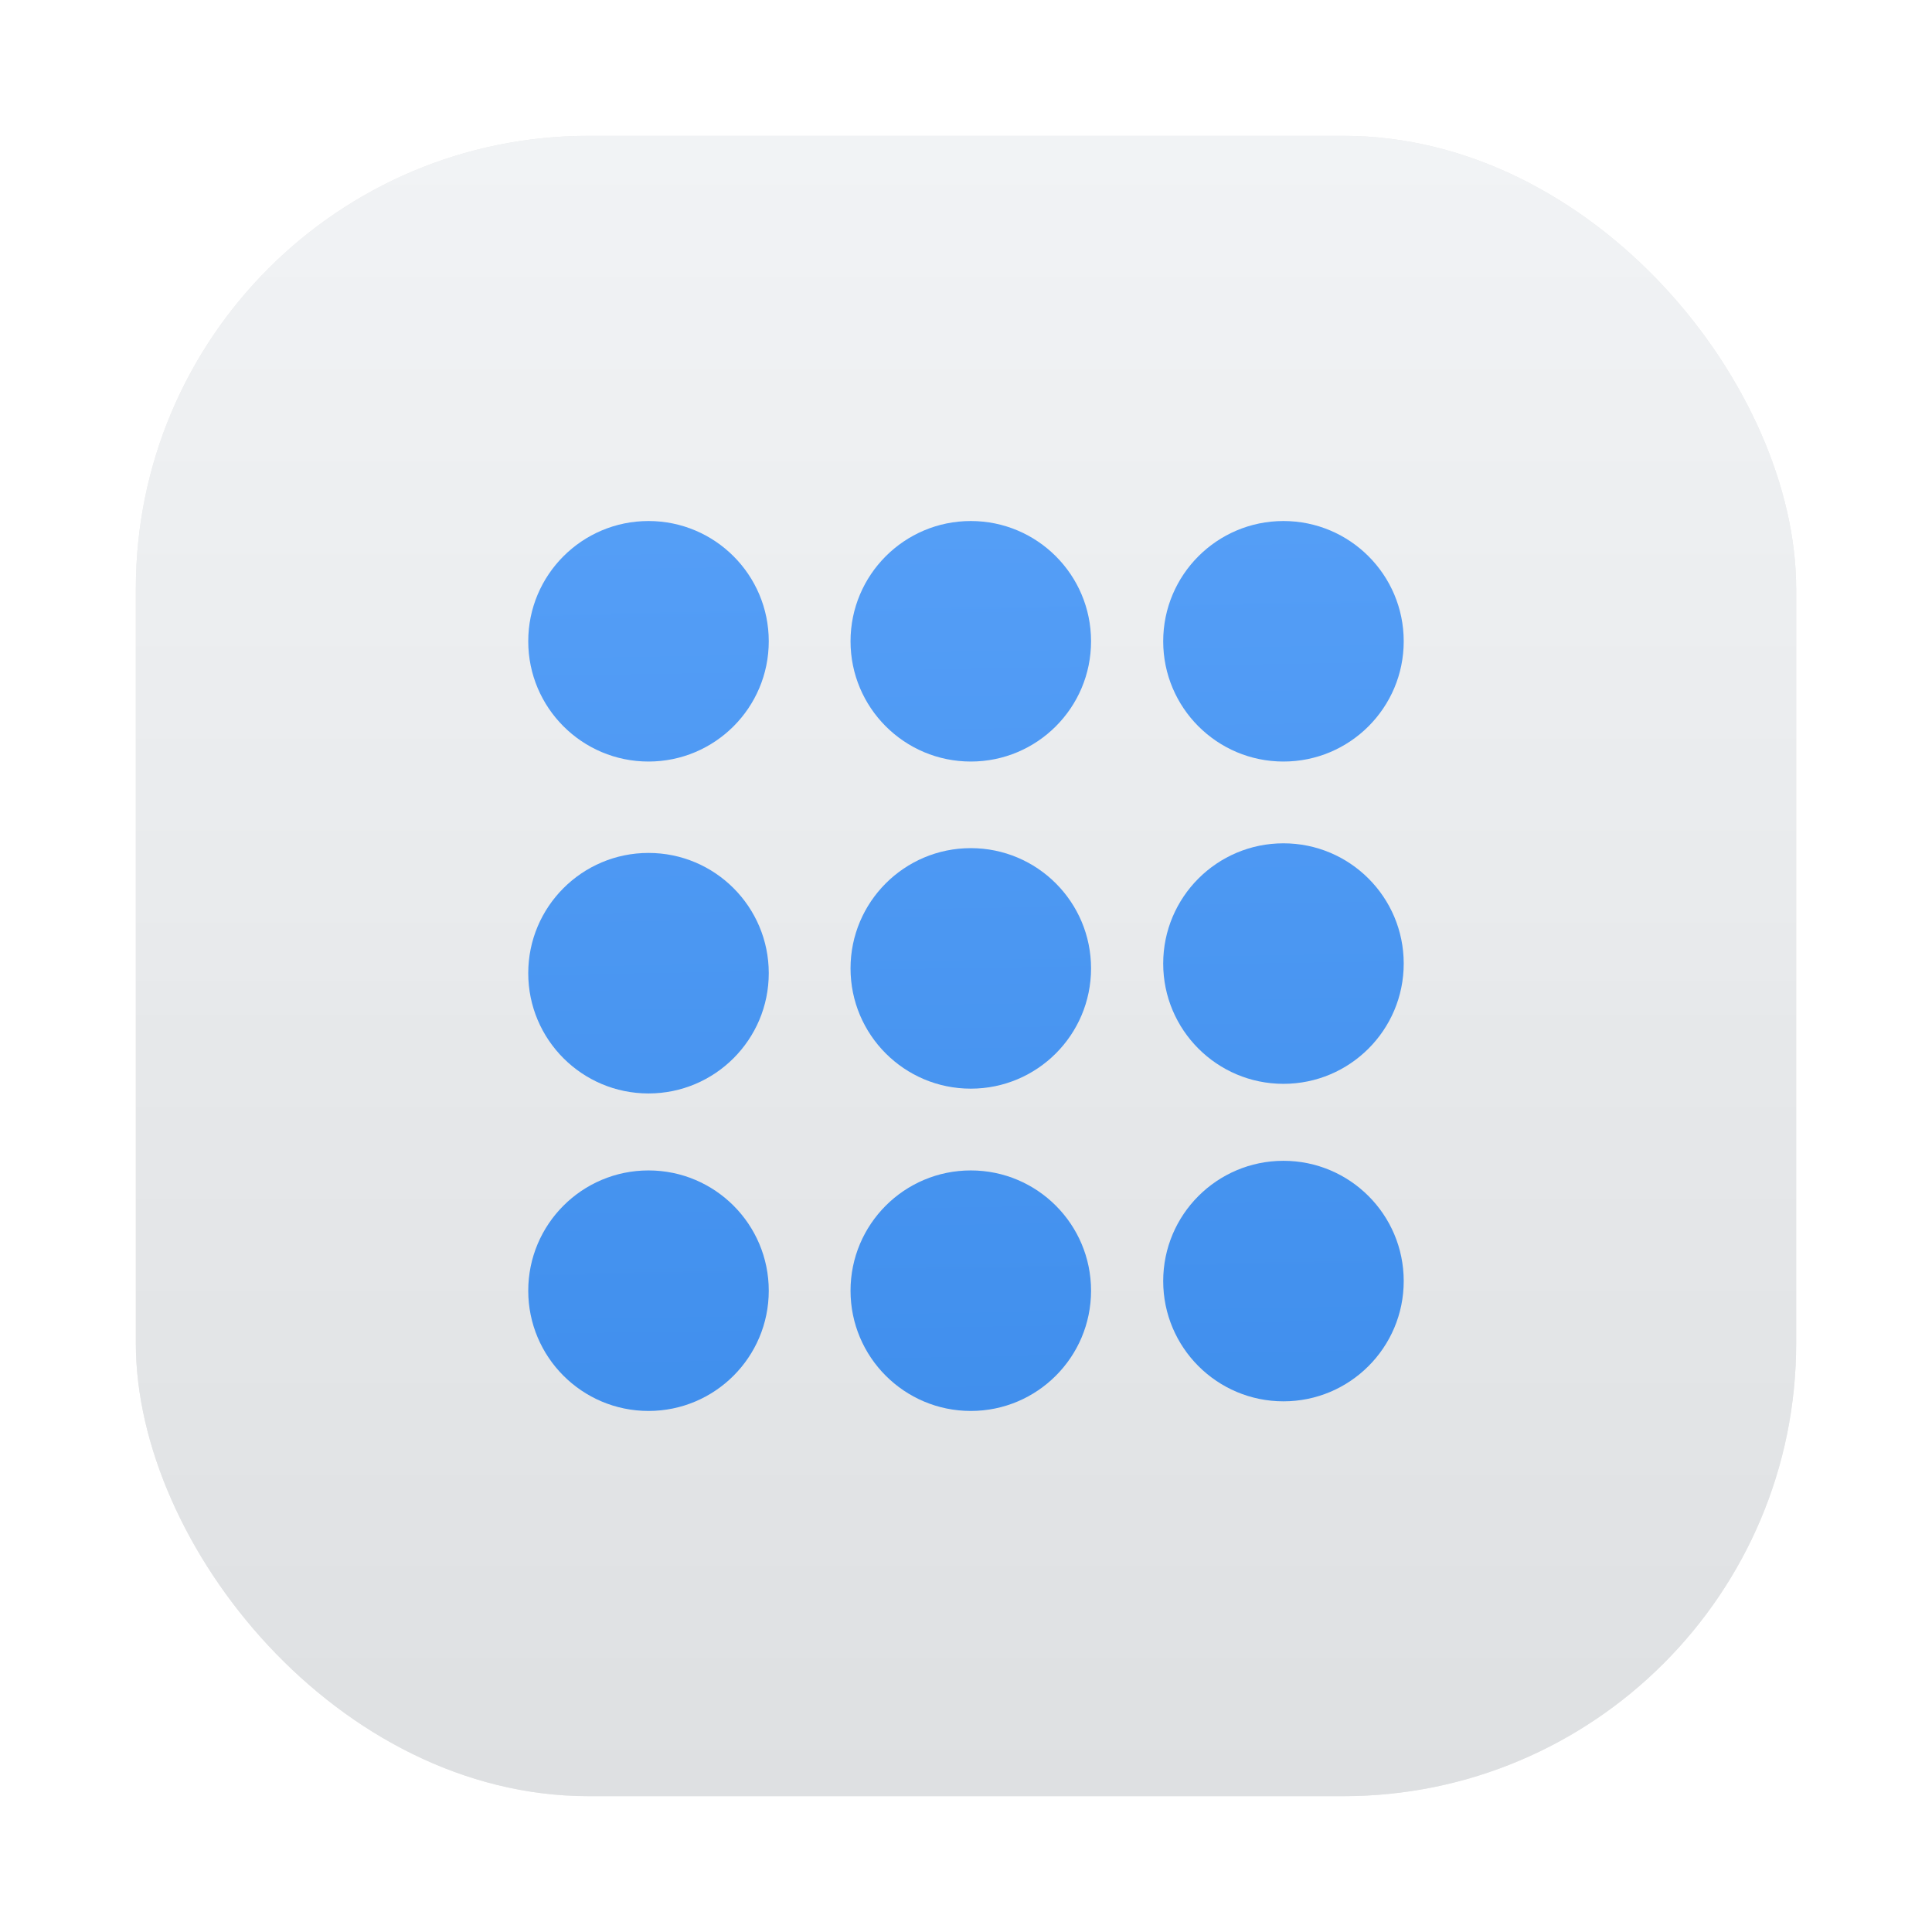 <?xml version="1.0" encoding="UTF-8" standalone="no"?>
<svg
   xmlns:dc="http://purl.org/dc/elements/1.1/"
   xmlns:cc="http://creativecommons.org/ns#"
   xmlns:rdf="http://www.w3.org/1999/02/22-rdf-syntax-ns#"
   xmlns:svg="http://www.w3.org/2000/svg"
   xmlns="http://www.w3.org/2000/svg"
   xmlns:xlink="http://www.w3.org/1999/xlink"
   xmlns:sodipodi="http://sodipodi.sourceforge.net/DTD/sodipodi-0.dtd"
   xmlns:inkscape="http://www.inkscape.org/namespaces/inkscape"
   height="64"
   width="64"
   version="1.1"
   id="svg42"
   sodipodi:docname="chromium-app-list.svg"
   inkscape:version="1.0.2 (e86c870879, 2021-01-15)">
  <defs
     id="defs46">
    <linearGradient
       id="a-9"
       x1="23.487"
       x2="23.487"
       y1="15.18"
       y2="32.913"
       gradientTransform="matrix(0.127,0,0,0.127,-27.515,6.793)"
       gradientUnits="userSpaceOnUse">
      <stop
         stop-color="#141414"
         offset="0"
         id="stop875" />
      <stop
         stop-color="#30277f"
         offset="1"
         id="stop877" />
    </linearGradient>
    <linearGradient
       id="d-6"
       x1="361.36"
       x2="361.36"
       y1="616.07"
       y2="722.79"
       gradientTransform="matrix(0.004,0,0,0.004,-25.925,7.126)"
       gradientUnits="userSpaceOnUse">
      <stop
         stop-color="#fff"
         offset="0"
         id="stop880" />
      <stop
         stop-color="#fff"
         stop-opacity="0"
         offset="1"
         id="stop882" />
    </linearGradient>
    <linearGradient
       id="linearGradient1233"
       x1="12.777"
       x2="13.763"
       y1="2.832"
       y2="3.855"
       gradientTransform="matrix(3.518,0,0,3.518,-44.936,0.141)"
       gradientUnits="userSpaceOnUse">
      <stop
         stop-color="#291dc0"
         offset="0"
         id="stop885" />
      <stop
         stop-color="#1b1b23"
         offset="1"
         id="stop887" />
    </linearGradient>
    <radialGradient
       id="c-7-5"
       cx="24.047"
       cy="23.949"
       r="2.987"
       gradientTransform="matrix(0.206,-3.7539e-8,2.8431e-8,0.156,-39.607,5.456)"
       gradientUnits="userSpaceOnUse">
      <stop
         stop-color="#2839e6"
         offset="0"
         id="stop890" />
      <stop
         stop-opacity="0"
         offset="1"
         id="stop892" />
    </radialGradient>
    <radialGradient
       id="radialGradient123131-6"
       cx="-24.473"
       cy="9.835"
       r="1.141"
       gradientTransform="matrix(1.42,0,0,1.051,0.055,-1.147)"
       gradientUnits="userSpaceOnUse"
       xlink:href="#a-9" />
    <radialGradient
       id="radialGradient123155-9"
       cx="-24.473"
       cy="9.835"
       r="1.141"
       gradientTransform="matrix(1.14,0,0,0.844,-6.796,0.891)"
       gradientUnits="userSpaceOnUse"
       xlink:href="#a-9" />
    <radialGradient
       id="radialGradient123159-1"
       cx="-24.473"
       cy="9.835"
       r="1.521"
       gradientTransform="matrix(0.931,0,0,0.931,-11.889,0.037)"
       gradientUnits="userSpaceOnUse">
      <stop
         stop-color="#291dc0"
         offset="0"
         id="stop897" />
      <stop
         stop-color="#1b1b23"
         offset="1"
         id="stop899" />
    </radialGradient>
    <filter
       id="filter1057"
       x="-0.027"
       y="-0.027"
       width="1.054"
       height="1.054"
       color-interpolation-filters="sRGB">
      <feGaussianBlur
         stdDeviation="0.619"
         id="feGaussianBlur902" />
    </filter>
    <linearGradient
       id="linearGradient1053"
       x1="-127"
       x2="-127"
       y1="60"
       y2="5"
       gradientTransform="matrix(1,0,0,1,131.5,-0.51)"
       gradientUnits="userSpaceOnUse">
      <stop
         stop-color="#dee0e2"
         offset="0"
         id="stop905" />
      <stop
         stop-color="#f1f3f5"
         stop-opacity=".996"
         offset="1"
         id="stop907" />
    </linearGradient>
    <linearGradient
       id="linearGradient1044"
       x1="-25.122"
       x2="-15.582"
       y1="9.342"
       y2="9.342"
       gradientUnits="userSpaceOnUse">
      <stop
         stop-color="#407fff"
         offset="0"
         id="stop910" />
      <stop
         stop-color="#ff407a"
         offset="1"
         id="stop912" />
    </linearGradient>
    <linearGradient
       id="linearGradient1046"
       x1="-20.384"
       x2="-23.272"
       y1="6.133"
       y2="15.312"
       gradientUnits="userSpaceOnUse">
      <stop
         stop-color="#232323"
         offset="0"
         id="stop915" />
      <stop
         stop-color="#323296"
         offset=".95"
         id="stop917" />
      <stop
         stop-color="#232323"
         offset="1"
         id="stop919" />
    </linearGradient>
    <linearGradient
       id="linearGradient1048"
       x1="-36.117"
       x2="-33.22"
       y1="10.638"
       y2="7.74"
       gradientUnits="userSpaceOnUse">
      <stop
         offset="0"
         id="stop922" />
      <stop
         stop-opacity="0"
         offset="1"
         id="stop924" />
    </linearGradient>
    <linearGradient
       id="linearGradient1050"
       x1="-24.478"
       x2="-24.478"
       y1="11.104"
       y2="8.491"
       gradientTransform="translate(-10.229,-0.643)"
       gradientUnits="userSpaceOnUse">
      <stop
         stop-color="#2d1edc"
         offset="0"
         id="stop927" />
      <stop
         stop-color="#141414"
         offset="1"
         id="stop929" />
    </linearGradient>
    <linearGradient
       id="linearGradient1052"
       x1="-24.478"
       x2="-24.478"
       y1="11.104"
       y2="8.491"
       gradientTransform="matrix(0.803,0,0,0.803,-15.053,1.295)"
       gradientUnits="userSpaceOnUse"
       xlink:href="#a-9" />
    <linearGradient
       id="linearGradient1054"
       x1="-24.485"
       x2="-24.485"
       y1="8.696"
       y2="9.751"
       gradientTransform="translate(-10.196,-0.643)"
       gradientUnits="userSpaceOnUse"
       xlink:href="#d-6" />
    <linearGradient
       id="linearGradient1056"
       x1="361.36"
       x2="361.36"
       y1="616.07"
       y2="722.79"
       gradientTransform="matrix(0.004,0,0,0.004,-36.122,6.483)"
       gradientUnits="userSpaceOnUse"
       xlink:href="#d-6" />
    <linearGradient
       inkscape:collect="always"
       xlink:href="#b"
       id="linearGradient1045"
       gradientUnits="userSpaceOnUse"
       x1="409.199"
       y1="545.912"
       x2="408.493"
       y2="501.537" />
    <linearGradient
       inkscape:collect="always"
       xlink:href="#b"
       id="linearGradient1047"
       gradientUnits="userSpaceOnUse"
       x1="409.199"
       y1="545.912"
       x2="408.493"
       y2="501.537" />
    <linearGradient
       inkscape:collect="always"
       xlink:href="#b"
       id="linearGradient1049"
       gradientUnits="userSpaceOnUse"
       x1="409.199"
       y1="545.912"
       x2="408.493"
       y2="501.537" />
    <linearGradient
       inkscape:collect="always"
       xlink:href="#b"
       id="linearGradient1051"
       gradientUnits="userSpaceOnUse"
       x1="409.199"
       y1="545.912"
       x2="408.493"
       y2="501.537" />
    <linearGradient
       inkscape:collect="always"
       xlink:href="#b"
       id="linearGradient1055"
       gradientUnits="userSpaceOnUse"
       x1="409.199"
       y1="545.912"
       x2="408.493"
       y2="501.537" />
    <linearGradient
       inkscape:collect="always"
       xlink:href="#b"
       id="linearGradient1057"
       gradientUnits="userSpaceOnUse"
       x1="409.199"
       y1="545.912"
       x2="408.493"
       y2="501.537" />
    <linearGradient
       inkscape:collect="always"
       xlink:href="#b"
       id="linearGradient1059"
       gradientUnits="userSpaceOnUse"
       x1="409.199"
       y1="545.912"
       x2="408.493"
       y2="501.537" />
    <linearGradient
       inkscape:collect="always"
       xlink:href="#b"
       id="linearGradient1061"
       gradientUnits="userSpaceOnUse"
       x1="409.199"
       y1="545.912"
       x2="408.493"
       y2="501.537" />
    <linearGradient
       inkscape:collect="always"
       xlink:href="#b"
       id="linearGradient1063"
       gradientUnits="userSpaceOnUse"
       x1="409.199"
       y1="545.912"
       x2="408.493"
       y2="501.537" />
  </defs>
  <sodipodi:namedview
     pagecolor="#ffffff"
     bordercolor="#666666"
     borderopacity="1"
     objecttolerance="10"
     gridtolerance="10"
     guidetolerance="10"
     inkscape:pageopacity="0"
     inkscape:pageshadow="2"
     inkscape:window-width="1920"
     inkscape:window-height="936"
     id="namedview44"
     showgrid="false"
     inkscape:zoom="5.7084141"
     inkscape:cx="41.251181"
     inkscape:cy="22.019616"
     inkscape:window-x="0"
     inkscape:window-y="38"
     inkscape:window-maximized="1"
     inkscape:current-layer="svg42" />
  <linearGradient
     id="a"
     gradientUnits="userSpaceOnUse"
     x1="409.199"
     x2="408.493"
     xlink:href="#b"
     y1="545.912"
     y2="501.537" />
  <linearGradient
     id="b">
    <stop
       offset="0"
       stop-color="#3889e9"
       id="stop3" />
    <stop
       offset="1"
       stop-color="#5ea5fb"
       id="stop5" />
  </linearGradient>
  <linearGradient
     id="c"
     gradientUnits="userSpaceOnUse"
     x1="409.421"
     x2="410.708"
     y1="545.647"
     y2="502.361"
     gradientTransform="matrix(1.25,0,0,1.25,-381.739,-623.373)">
    <stop
       offset="0"
       stop-color="#dbdada"
       id="stop8" />
    <stop
       offset="1"
       stop-color="#fff"
       id="stop10" />
  </linearGradient>
  <linearGradient
     id="d"
     gradientUnits="userSpaceOnUse"
     x1="354.45"
     x2="354.45"
     xlink:href="#b"
     y1="554.208"
     y2="506.208"
     gradientTransform="matrix(1.25,0,0,1.25,-381.739,-623.373)" />
  <circle
     cx="63.466"
     cy="39.388"
     fill="url(#d)"
     r="0"
     id="circle38"
     style="fill:url(#d);stroke-width:1.25" />
  <rect
     transform="matrix(1,0,0,1,-2.2762135e-4,-2.2762135e-4)"
     x="4.5"
     y="4.5"
     width="55"
     height="55"
     ry="15"
     fill="#141414"
     filter="url(#filter1057)"
     opacity="0.3"
     stroke-linecap="round"
     stroke-width="2.744"
     id="rect937" />
  <rect
     x="4.5"
     y="4.5"
     width="55.001"
     height="55.001"
     ry="15"
     fill="url(#linearGradient1053)"
     stroke-linecap="round"
     stroke-width="2.744"
     id="rect939"
     style="fill:url(#linearGradient1053)" />
  <circle
     cx="-1248.592"
     cy="-1241.146"
     r="0"
     fill="#5e4aa6"
     stroke-width="1"
     id="circle973" />
  <circle
     cx="-1159.091"
     cy="-1247.156"
     r="0"
     fill="#5e4aa6"
     stroke-width="1"
     id="circle975" />
  <g
     fill="url(#a)"
     id="g36"
     style="fill:url(#a)"
     transform="matrix(1.25,0,0,1.25,-478.9,-623.583)">
    <ellipse
       cx="400.306"
       cy="515.861"
       rx="3.187"
       ry="3.187"
       id="ellipse18"
       style="fill:url(#linearGradient1045)" />
    <ellipse
       cx="408.847"
       cy="515.861"
       rx="3.187"
       ry="3.187"
       id="ellipse20"
       style="fill:url(#linearGradient1047)" />
    <ellipse
       cx="417.133"
       cy="515.861"
       rx="3.187"
       ry="3.187"
       id="ellipse22"
       style="fill:url(#linearGradient1049)" />
    <ellipse
       cx="400.306"
       cy="524.657"
       rx="3.187"
       ry="3.187"
       id="ellipse24"
       style="fill:url(#linearGradient1051)" />
    <ellipse
       cx="400.306"
       cy="533.071"
       rx="3.187"
       ry="3.187"
       id="ellipse26"
       style="fill:url(#linearGradient1055)" />
    <ellipse
       cx="417.133"
       cy="524.402"
       rx="3.187"
       ry="3.187"
       id="ellipse28"
       style="fill:url(#linearGradient1057)" />
    <ellipse
       cx="417.133"
       cy="532.816"
       rx="3.187"
       ry="3.187"
       id="ellipse30"
       style="fill:url(#linearGradient1059)" />
    <ellipse
       cx="408.847"
       cy="533.071"
       rx="3.187"
       ry="3.187"
       id="ellipse32"
       style="fill:url(#linearGradient1061)" />
    <ellipse
       cx="408.847"
       cy="524.53"
       rx="3.187"
       ry="3.187"
       id="ellipse34"
       style="fill:url(#linearGradient1063)" />
  </g>
</svg>
